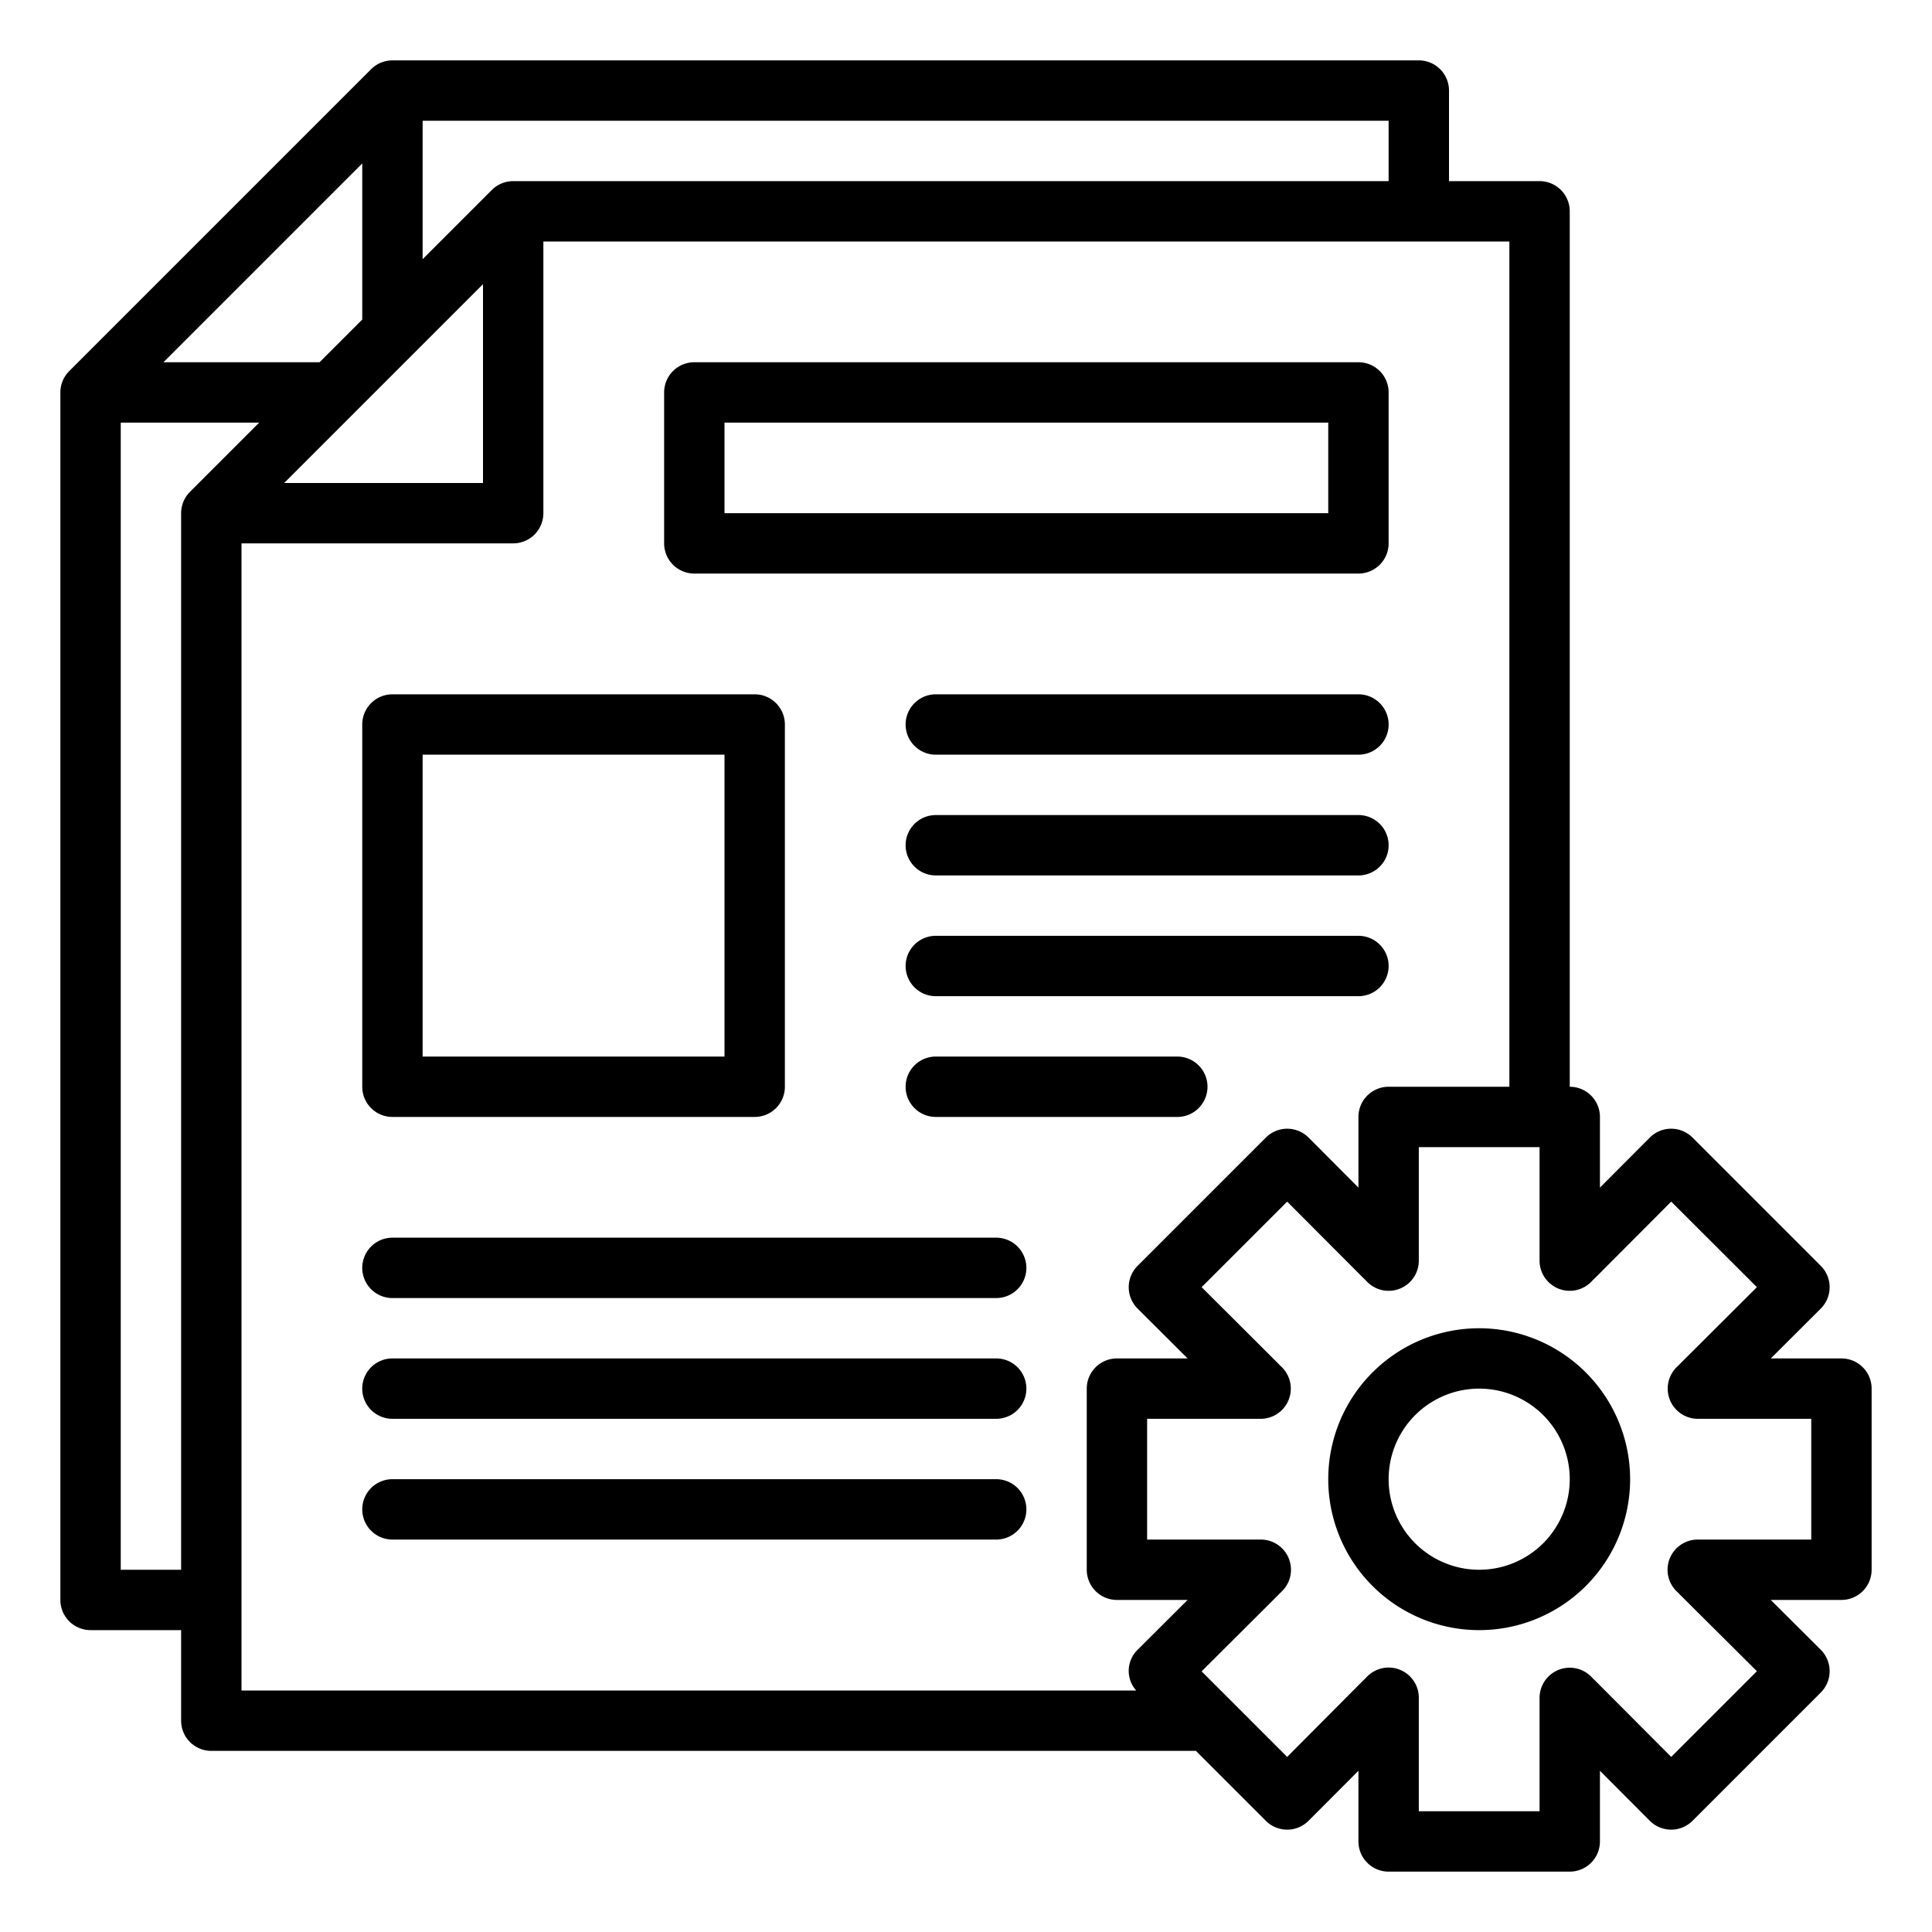 <?xml version="1.0"?>
<svg xmlns="http://www.w3.org/2000/svg" viewBox="0 0 64 64" width="512" height="512"><g id="Content_management" data-name="Content management"><path d="M23,19H45a1,1,0,0,0,1-1V13a1,1,0,0,0-1-1H23a1,1,0,0,0-1,1v5A1,1,0,0,0,23,19Zm1-5H44v3H24Z"/><path d="M13,37H25a1,1,0,0,0,1-1V24a1,1,0,0,0-1-1H13a1,1,0,0,0-1,1V36A1,1,0,0,0,13,37Zm1-12H24V35H14Z"/><path d="M45,23H31a1,1,0,0,0,0,2H45a1,1,0,0,0,0-2Z"/><path d="M45,27H31a1,1,0,0,0,0,2H45a1,1,0,0,0,0-2Z"/><path d="M45,31H31a1,1,0,0,0,0,2H45a1,1,0,0,0,0-2Z"/><path d="M39,35H31a1,1,0,0,0,0,2h8a1,1,0,0,0,0-2Z"/><path d="M33,41H13a1,1,0,0,0,0,2H33a1,1,0,0,0,0-2Z"/><path d="M33,45H13a1,1,0,0,0,0,2H33a1,1,0,0,0,0-2Z"/><path d="M33,49H13a1,1,0,0,0,0,2H33a1,1,0,0,0,0-2Z"/><path d="M61,45H58.659l1.657-1.652a1,1,0,0,0,0-1.415l-4.25-4.25a1,1,0,0,0-.707-.293h0a1,1,0,0,0-.707.294L53,39.341V37a1,1,0,0,0-1-1V7a1,1,0,0,0-1-1H48V3a1,1,0,0,0-1-1H13a1,1,0,0,0-.707.293l-10,10A1,1,0,0,0,2,13V53a1,1,0,0,0,1,1H6v3a1,1,0,0,0,1,1H39.616l2.317,2.317a1,1,0,0,0,.707.293h0a1,1,0,0,0,.707-.294L45,58.659V61a1,1,0,0,0,1,1h6a1,1,0,0,0,1-1V58.659l1.652,1.657a1,1,0,0,0,.707.294h0a1,1,0,0,0,.707-.293l4.25-4.25a1,1,0,0,0,0-1.415L58.659,53H61a1,1,0,0,0,1-1V46A1,1,0,0,0,61,45ZM14,4H46V6H17a1,1,0,0,0-.707.293L14,8.586Zm2,5.414V16H9.414Zm-4-4v5.172L10.586,12H5.414ZM6.293,16.293A1,1,0,0,0,6,17V52H4V14H8.586ZM8,18h9a1,1,0,0,0,1-1V8H50V36H46a1,1,0,0,0-1,1v2.341l-1.652-1.657a1,1,0,0,0-.707-.294h0a1,1,0,0,0-.707.293l-4.25,4.25a1,1,0,0,0,0,1.415L39.341,45H37a1,1,0,0,0-1,1v6a1,1,0,0,0,1,1h2.341l-1.657,1.652A.976.976,0,0,0,37.638,56H8ZM60,51H56.24a1,1,0,0,0-.679,1.734l.047.044c.018.02.037.041.056.06L58.2,55.361,55.361,58.2l-2.523-2.531c-.019-.019-.039-.037-.059-.055l-.045-.048A1,1,0,0,0,51,56.24V60H47V56.24a1,1,0,0,0-1.734-.679l-.044.047c-.02.018-.041.037-.06.056L42.639,58.2l-2.834-2.834,2.531-2.523c.019-.019.037-.039.055-.059l.048-.045A1,1,0,0,0,41.76,51H38V47h3.76a1,1,0,0,0,.679-1.734l-.047-.044c-.018-.02-.037-.041-.056-.06l-2.531-2.523,2.834-2.834,2.523,2.531c.019.019.039.037.059.055l.045.048A1,1,0,0,0,47,41.76V38h4v3.76a1,1,0,0,0,1.734.679l.044-.047c.02-.018.041-.037.06-.056l2.523-2.531L58.2,42.639l-2.531,2.523c-.019.019-.037.039-.055.059l-.048.045A1,1,0,0,0,56.24,47H60Z"/><path d="M49,44a5,5,0,1,0,5,5A5.006,5.006,0,0,0,49,44Zm0,8a3,3,0,1,1,3-3A3,3,0,0,1,49,52Z"/></g></svg>
